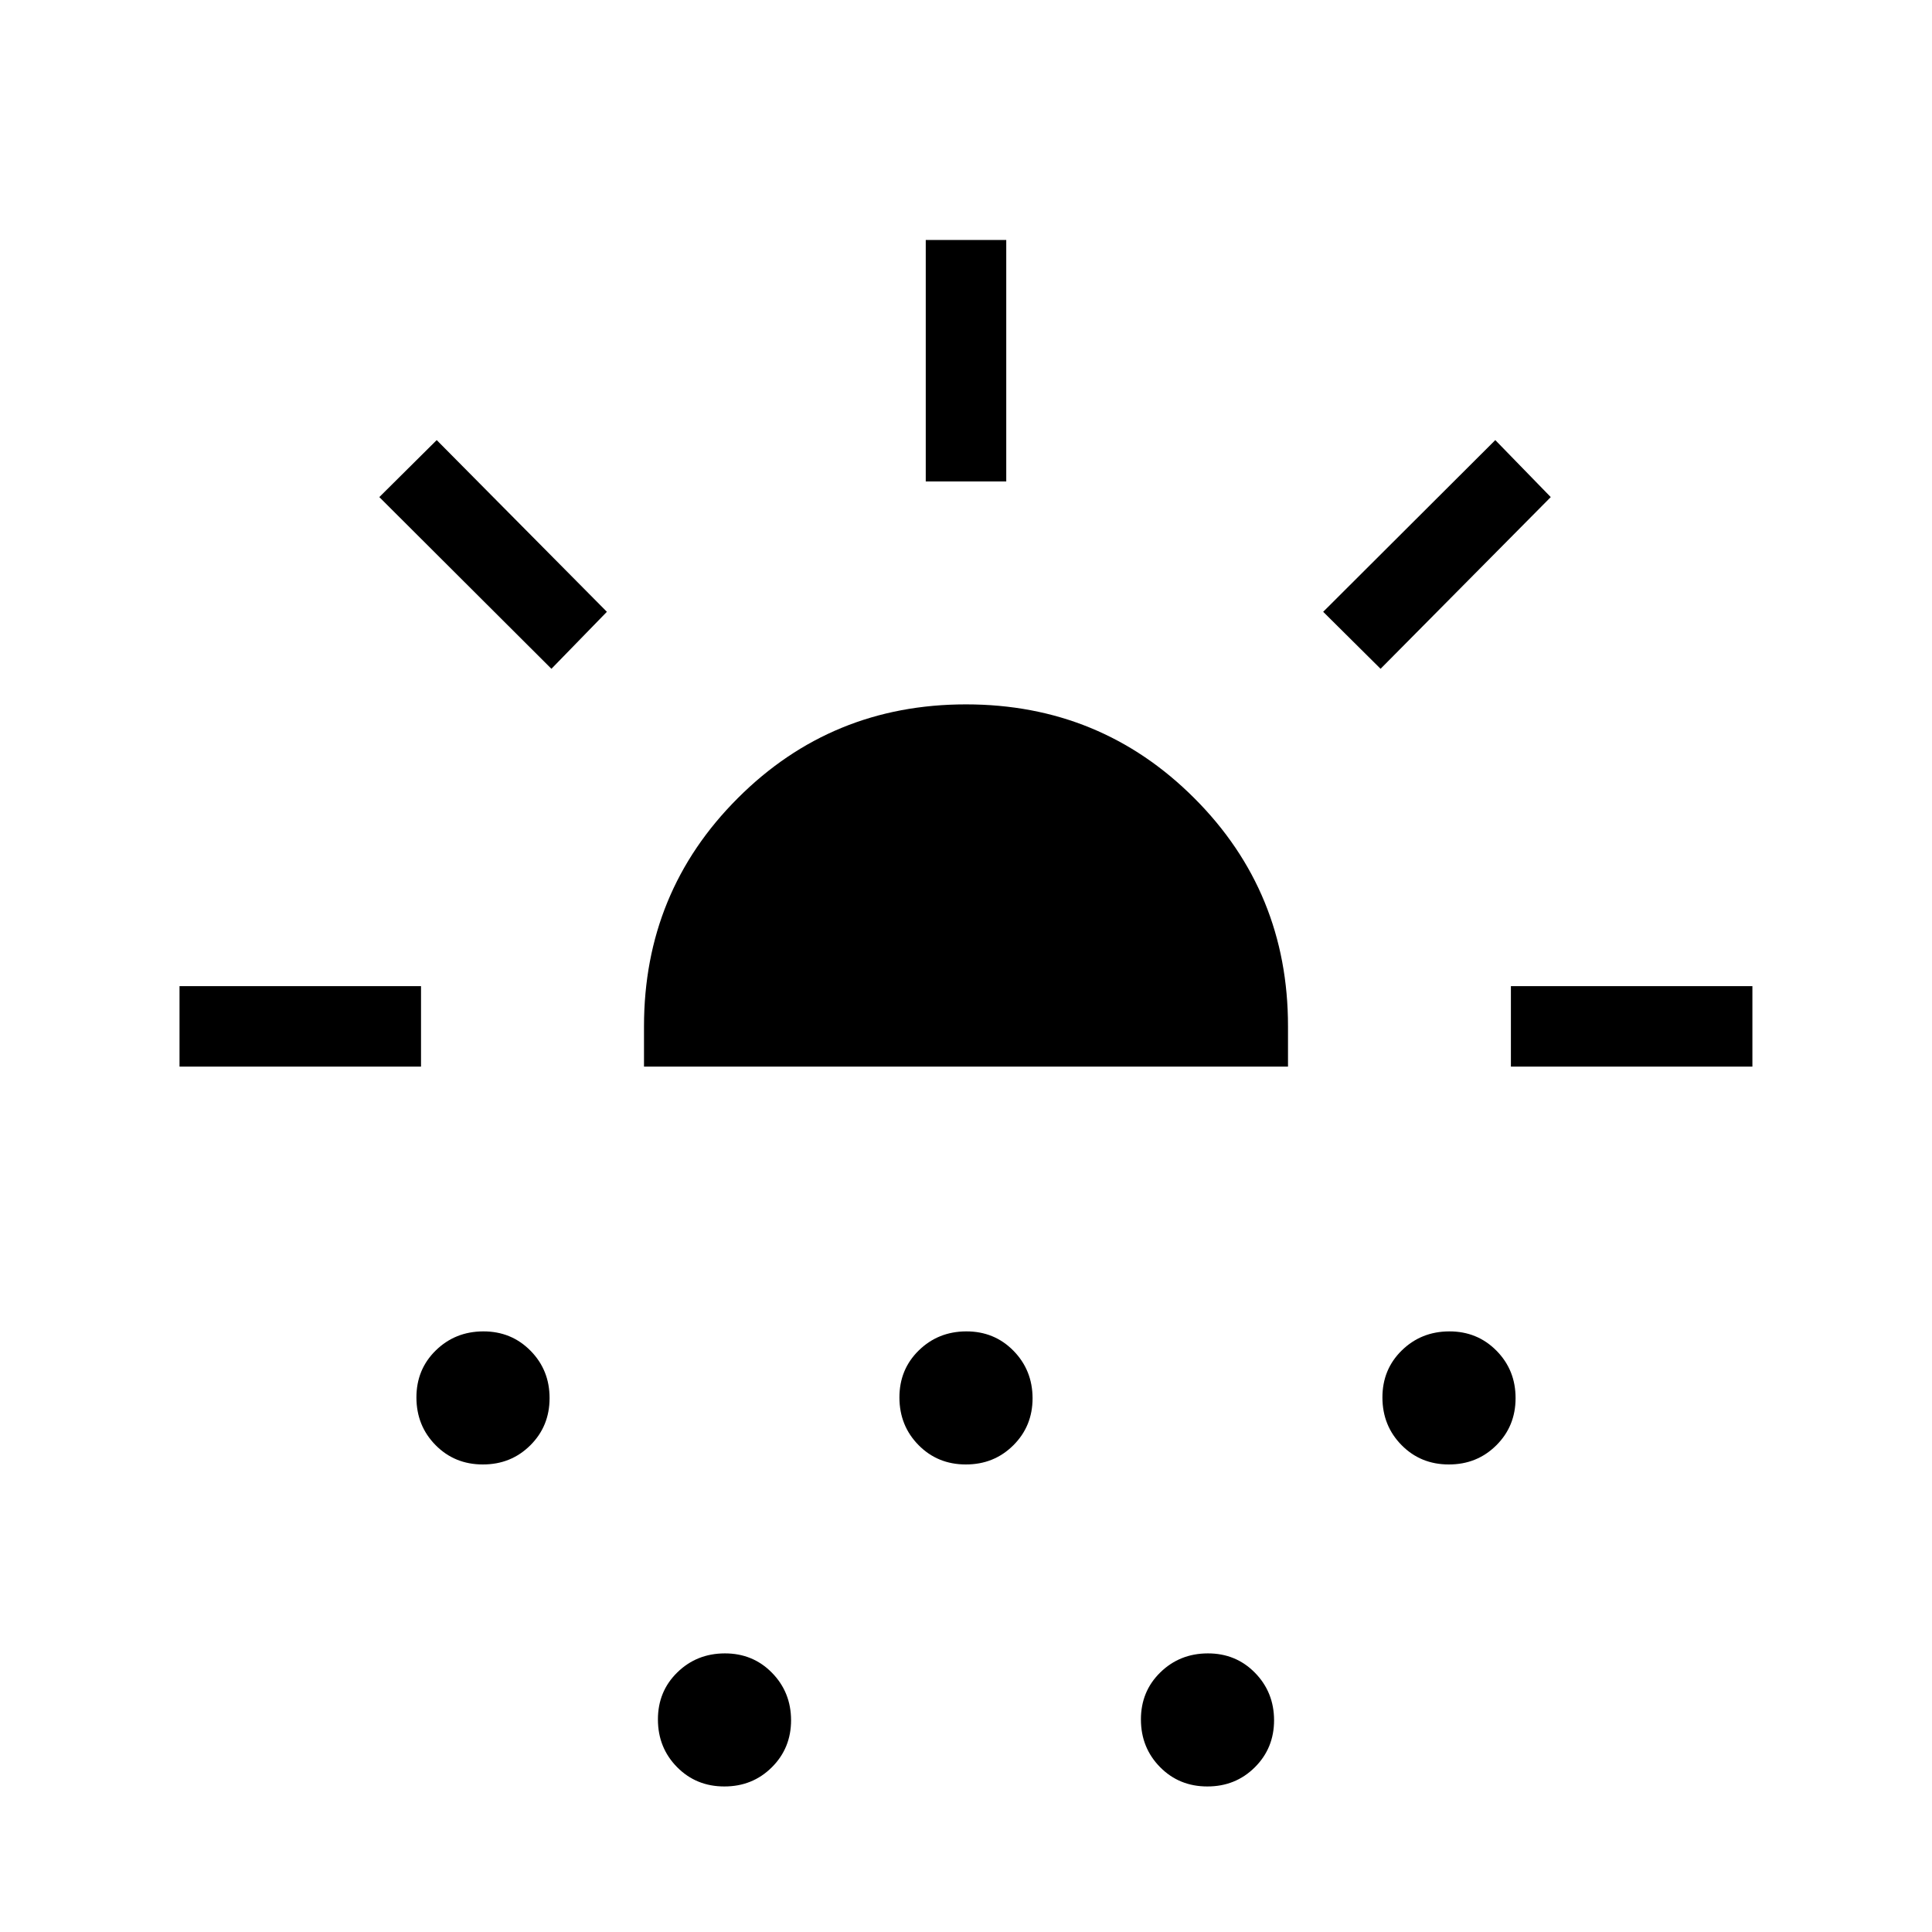 <svg xmlns="http://www.w3.org/2000/svg" xmlns:xlink="http://www.w3.org/1999/xlink" width="24" height="24" viewBox="0 0 24 24"><path fill="currentColor" d="M2.23 13.25v-1h3v1zm4.62-4.942L4.712 6.175l.713-.708L7.539 7.6zm-.853 9.884q-.349 0-.586-.24t-.238-.59t.24-.586t.59-.237t.587.24t.237.59q0 .348-.24.586t-.59.237M8 13.25v-.5q0-1.671 1.165-2.835Q10.329 8.75 12 8.75t2.836 1.165T16 12.75v.5zm.997 8.942q-.349 0-.586-.24t-.238-.59t.24-.586t.59-.237t.586.24t.238.59q0 .348-.24.586t-.59.237m3-4q-.349 0-.586-.24t-.238-.59t.24-.586t.59-.237t.586.24t.238.59q0 .348-.24.586t-.59.237M11.5 5.981v-3h1v3zm3.497 16.211q-.349 0-.586-.24t-.238-.59t.24-.586t.59-.237t.586.24t.238.59q0 .348-.24.586t-.59.237M17.15 8.308l-.713-.708l2.138-2.133l.689.708zm.847 9.884q-.349 0-.586-.24t-.238-.59t.24-.586t.59-.237t.587.24t.237.59q0 .348-.24.586t-.59.237m.772-4.942v-1h3v1z"/></svg>